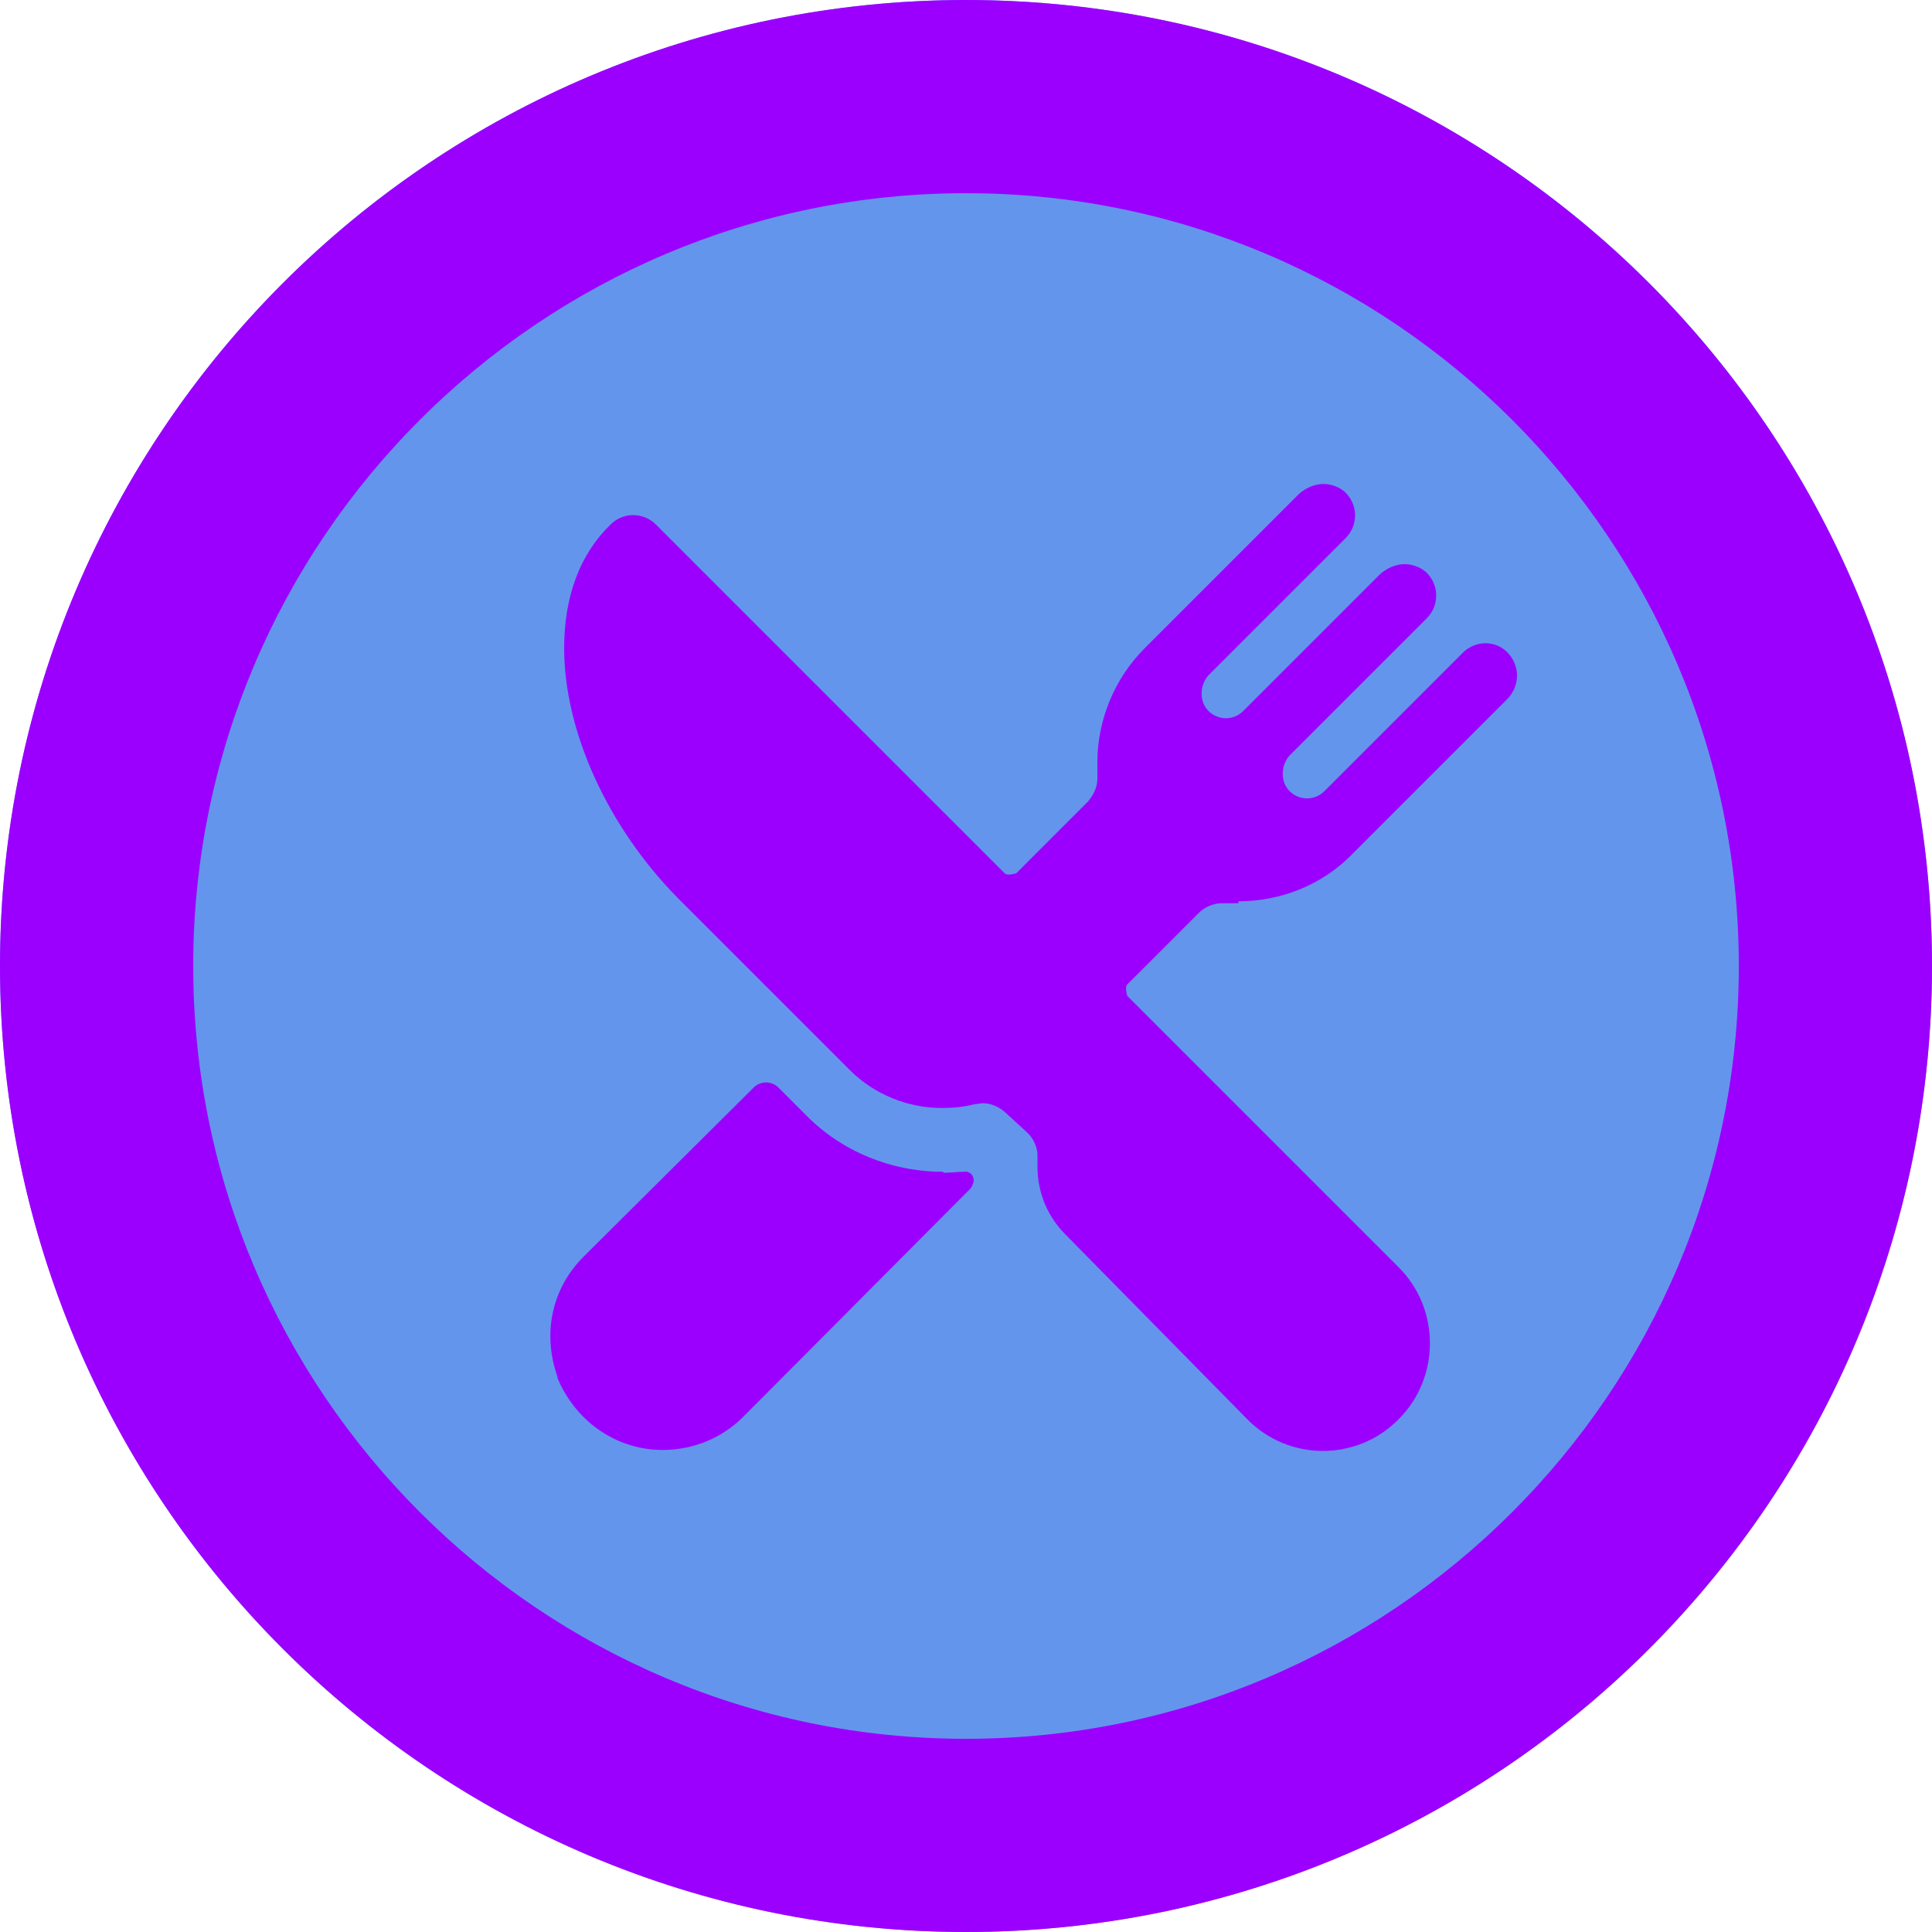 <?xml version="1.0" encoding="UTF-8"?>
<svg xmlns="http://www.w3.org/2000/svg" viewBox="0 0 20 20">
  <defs>
    <style>
      .cls-1 {
        fill: #6495ed;
      }

      .cls-2 {
        fill: #9b00ff;
      }
    </style>
  </defs>
  <g id="Restaurant">
    <circle class="cls-1" cx="10" cy="10" r="10"/>
    <path class="cls-2" d="M12.82,9.33c.44,0,.87-.17,1.18-.49l1.6-1.6c.13-.13.14-.33.02-.47-.12-.14-.33-.15-.47-.02,0,0,0,0-.01.01l-1.43,1.43c-.1.1-.26.1-.36,0-.1-.1-.09-.27,0-.37l1.42-1.42c.13-.13.13-.34,0-.47,0,0,0,0-.01-.01-.06-.05-.14-.08-.22-.08-.09,0-.18.04-.25.1l-1.42,1.42c-.1.1-.26.1-.36,0-.1-.1-.09-.27,0-.37l1.42-1.42c.13-.13.13-.34,0-.47,0,0,0,0-.01-.01-.06-.05-.14-.08-.22-.08-.09,0-.18.04-.25.1l-1.6,1.6c-.31.31-.49.74-.49,1.18v.17c0,.09-.04.17-.1.24l-.74.74s-.09.03-.12,0h0s-3.61-3.61-3.61-3.61c-.13-.13-.34-.13-.47,0-.32.31-.48.75-.48,1.28,0,.86.45,1.85,1.18,2.59l1.78,1.78c.25.25.6.39.95.39.11,0,.23-.01.34-.04.03,0,.06-.01.08-.01.08,0,.16.03.23.09l.24.22c.06.06.1.15.1.23v.12c0,.26.1.51.29.7l1.88,1.91h0c.43.44,1.14.44,1.57,0,.43-.43.43-1.14,0-1.57l-2.81-2.81s-.03-.09,0-.12h0s.74-.74.74-.74c.06-.06.15-.1.24-.1h.17Z"/>
    <path class="cls-2" d="M9.76,12.13c-.53,0-1.05-.21-1.42-.59l-.29-.29c-.07-.06-.17-.06-.24,0l-1.77,1.76c-.32.32-.43.78-.27,1.24,0,.03.02.05.03.08.21.43.62.68,1.06.68.31,0,.61-.12.83-.34l2.36-2.37s.03-.05.03-.08h0c0-.06-.05-.1-.1-.09,0,0,0,0,0,0-.07,0-.14.01-.21.01Z"/>
  </g>
  <g id="Outline">
    <path class="cls-2" d="M10,2c4.41,0,8,3.59,8,8s-3.59,8-8,8S2,14.41,2,10,5.59,2,10,2M10,0C4.48,0,0,4.48,0,10s4.48,10,10,10,10-4.48,10-10S15.52,0,10,0h0Z"/>
  </g>
</svg>